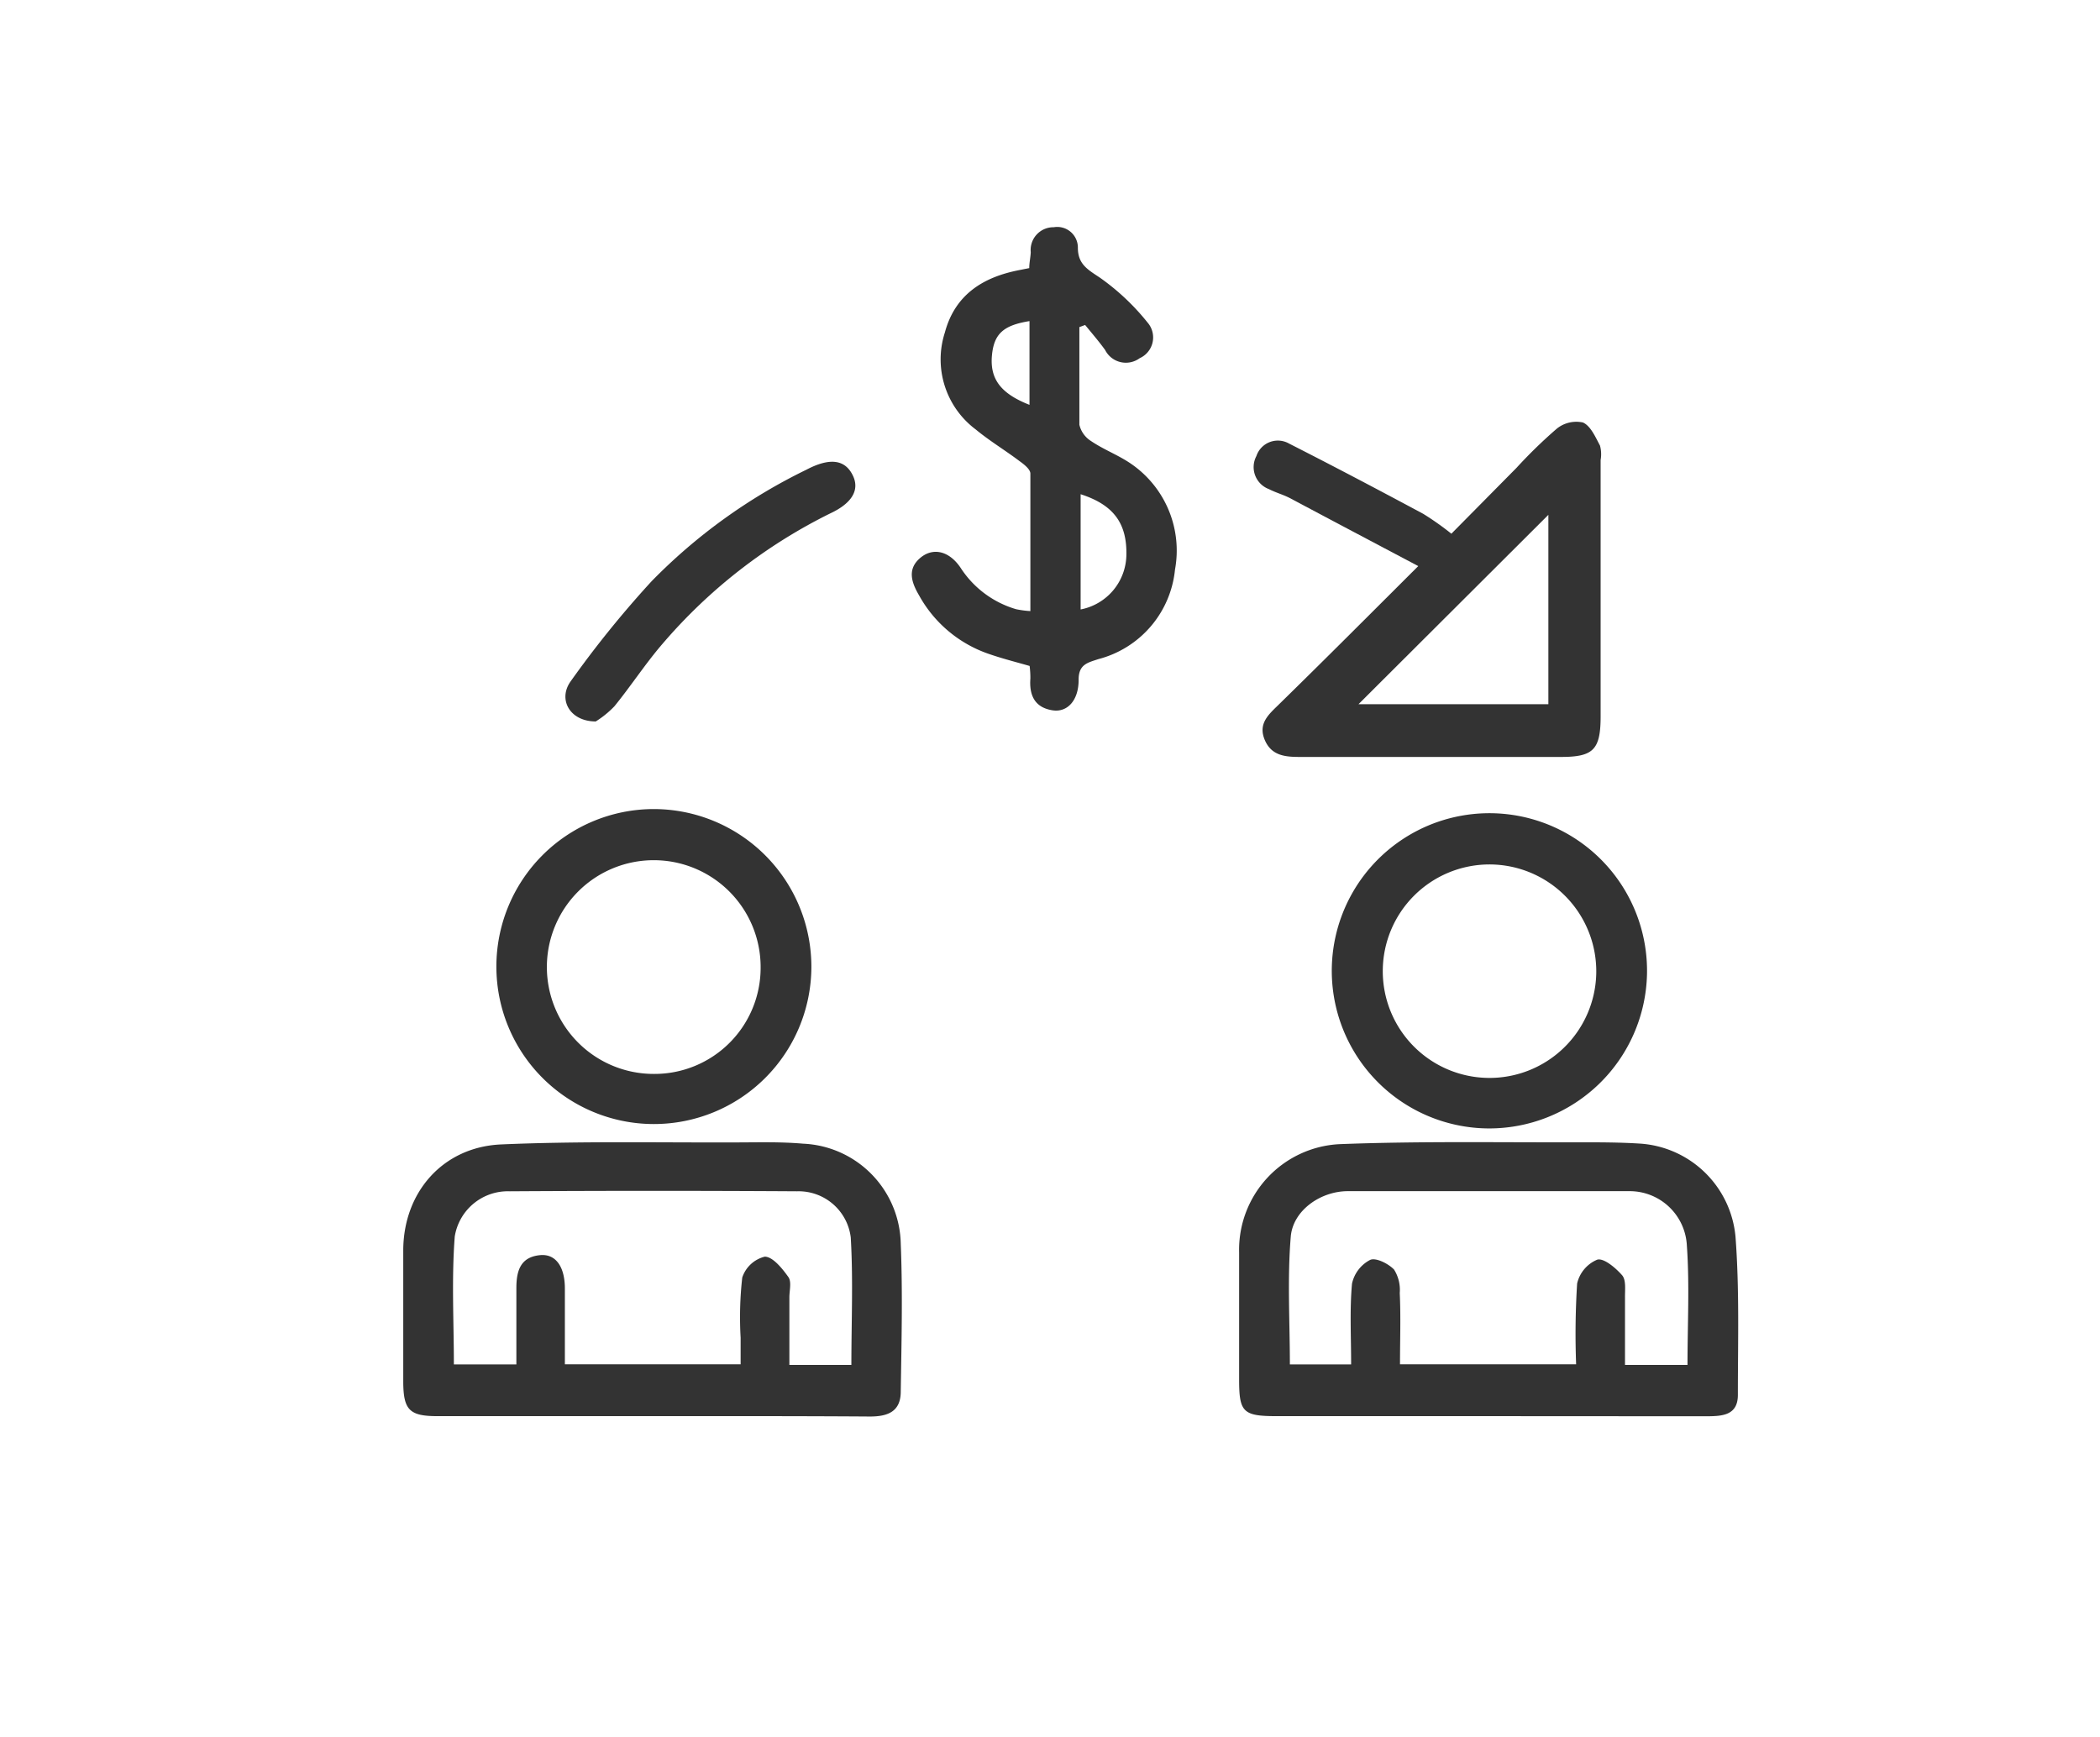 <svg xmlns="http://www.w3.org/2000/svg" viewBox="0 0 168 139"><defs><style>.cls-1{fill:none;}.cls-2{fill:#333;}</style></defs><title>family_spousal-support</title><g id="Layer_2" data-name="Layer 2"><g id="Layer_1-2" data-name="Layer 1"><rect class="cls-1" width="168" height="139"/><path class="cls-2" d="M119.13,113.3h-17c-2.69,0-3-.32-3-2.92,0-3.39,0-6.78,0-10.17a8.46,8.46,0,0,1,8-8.67c6.38-.25,12.78-.13,19.17-.15,1.61,0,3.23,0,4.83.1a8.21,8.21,0,0,1,7.71,7.45c.32,4.2.19,8.44.19,12.66,0,1.67-1.3,1.7-2.51,1.71ZM112,109.15h14.09a64.31,64.31,0,0,1,.08-6.46,2.73,2.73,0,0,1,1.61-1.91c.52-.15,1.48.66,2,1.26.32.39.21,1.17.22,1.77,0,1.76,0,3.53,0,5.39h5c0-3.24.17-6.4-.05-9.53a4.58,4.58,0,0,0-4.63-4.37q-11.25,0-22.5,0c-2.17,0-4.39,1.54-4.56,3.65-.28,3.39-.07,6.82-.07,10.21h4.9c0-2.25-.12-4.37.07-6.46a2.81,2.81,0,0,1,1.45-1.9c.45-.21,1.47.3,1.92.78a3.06,3.06,0,0,1,.45,1.87C112.07,105.33,112,107.2,112,109.15Z"/><path class="cls-2" d="M52.18,113.3H35c-2.24,0-2.73-.49-2.74-2.75,0-3.5,0-7,0-10.49,0-4.67,3.17-8.3,7.84-8.5,6.21-.27,12.43-.14,18.65-.16,1.83,0,3.67-.06,5.49.1a8.17,8.17,0,0,1,7.82,8c.16,3.94.06,7.88,0,11.83,0,1.63-1.07,2-2.47,2C63.84,113.29,58,113.3,52.18,113.3Zm15.93-4.1c0-3.47.15-6.84-.05-10.2a4.2,4.2,0,0,0-4.29-3.69q-11.5-.07-23,0a4.3,4.3,0,0,0-4.39,3.62c-.26,3.4-.07,6.83-.07,10.23h5c0-2.12,0-4.11,0-6.1,0-1.35.3-2.48,1.88-2.64,1.25-.13,2,.9,2,2.67,0,2,0,4.07,0,6.06H59.25c0-.8,0-1.47,0-2.13a28.37,28.37,0,0,1,.13-4.81,2.54,2.54,0,0,1,1.8-1.67c.64,0,1.4.94,1.89,1.63.27.38.08,1.08.08,1.63,0,1.81,0,3.61,0,5.4Z"/><path class="cls-2" d="M113.46,45.29c-3.65-1.93-7-3.7-10.27-5.44-.54-.28-1.14-.44-1.68-.72a1.88,1.88,0,0,1-1-2.64,1.81,1.81,0,0,1,2.62-1c3.6,1.83,7.17,3.71,10.73,5.62a23,23,0,0,1,2.25,1.59l5.22-5.28a38.59,38.59,0,0,1,3.22-3.13,2.49,2.49,0,0,1,2.08-.49c.62.27,1,1.16,1.37,1.85a2.66,2.66,0,0,1,.05,1.15q0,10.25,0,20.49c0,2.69-.57,3.27-3.18,3.27H104.19c-1.2,0-2.42,0-3-1.34s.32-2.07,1.14-2.88C105.93,52.82,109.46,49.28,113.46,45.29Zm10.41-4.1L108.68,56.34h15.19Z"/><path class="cls-2" d="M86.35,26.17c0,2.6,0,5.21,0,7.81a2.1,2.1,0,0,0,.94,1.31c.87.59,1.87,1,2.75,1.53A8.42,8.42,0,0,1,94,45.57a8.24,8.24,0,0,1-6.12,7.16c-.87.29-1.6.42-1.59,1.67,0,1.65-.91,2.61-2.08,2.43-1.43-.22-1.88-1.2-1.78-2.55a7.55,7.55,0,0,0-.06-1c-1.15-.33-2.27-.61-3.37-1a10.1,10.1,0,0,1-5.47-4.64c-.63-1.07-1-2.18.21-3.1,1-.74,2.23-.42,3.11.89a7.94,7.94,0,0,0,4.44,3.31,7.72,7.72,0,0,0,1.14.15c0-3.73,0-7.38,0-11,0-.35-.52-.75-.87-1-1.15-.87-2.39-1.61-3.5-2.53a7,7,0,0,1-2.47-7.76c.82-3.06,3.1-4.45,6-5l.75-.15c0-.42.1-.84.12-1.27a1.82,1.82,0,0,1,1.84-2,1.65,1.65,0,0,1,1.93,1.64c0,1.33.8,1.75,1.77,2.4a18.63,18.63,0,0,1,3.81,3.59,1.82,1.82,0,0,1-.64,2.85A1.86,1.86,0,0,1,88.41,28c-.5-.69-1.06-1.34-1.6-2Zm.1,13.37v9.22a4.51,4.51,0,0,0,3.66-4.33C90.17,41.87,89.09,40.39,86.45,39.54ZM82.36,25.69c-2.06.33-2.83,1-3,2.7-.19,1.91.68,3.09,3,4Z"/><path class="cls-2" d="M119,90.28a12.61,12.61,0,1,1,12.76-12.34A12.63,12.63,0,0,1,119,90.28Zm.12-21.12a8.54,8.54,0,1,0,8.58,8.73A8.55,8.55,0,0,0,119.13,69.16Z"/><path class="cls-2" d="M64.91,77.42A12.6,12.6,0,1,1,52.2,64.73,12.62,12.62,0,0,1,64.91,77.42Zm-4.06,0a8.55,8.55,0,1,0-8.51,8.5A8.49,8.49,0,0,0,60.85,77.44Z"/><path class="cls-2" d="M47.66,57.72c-2.08,0-3.05-1.77-2-3.22a82.38,82.38,0,0,1,6.47-8,44.56,44.56,0,0,1,12.38-8.92c1.9-1,3.12-.81,3.73.49.53,1.12-.06,2.18-1.81,3A42.26,42.26,0,0,0,53,51.51c-1.37,1.59-2.53,3.38-3.85,5A7.79,7.79,0,0,1,47.66,57.72Z"/></g></g></svg>